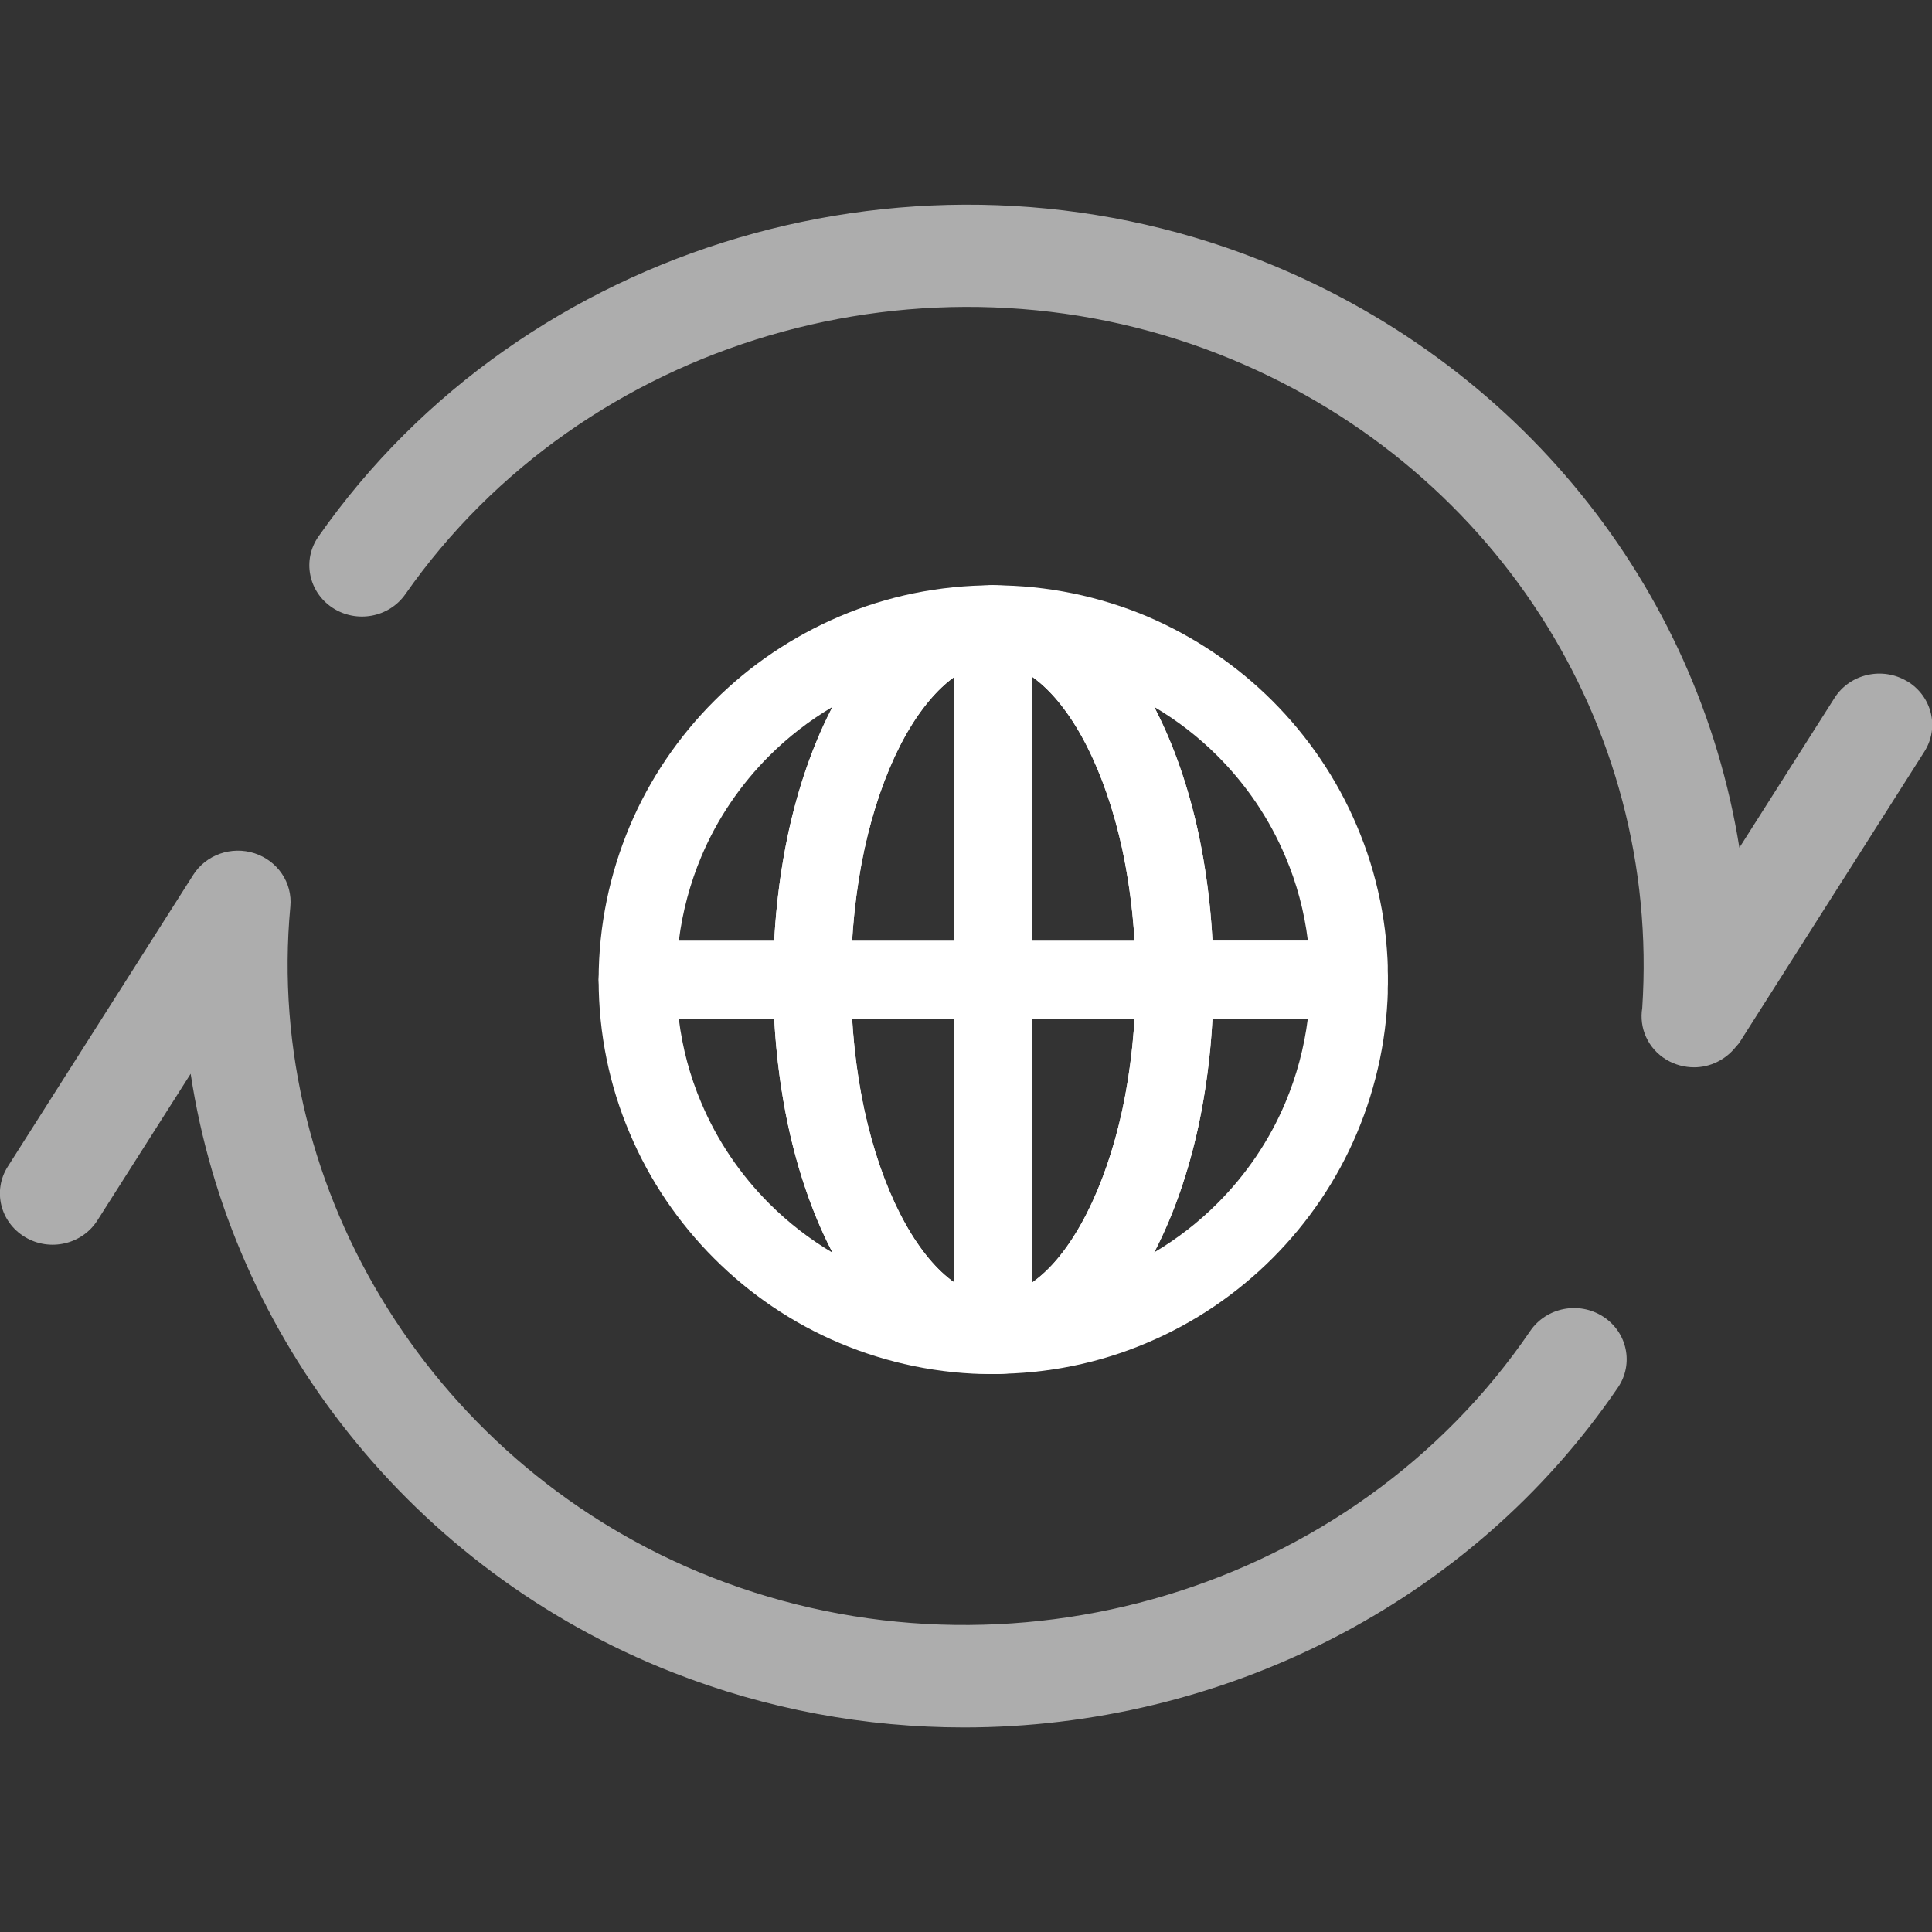 <svg width="85" height="85" viewBox="0 0 85 85" fill="none" xmlns="http://www.w3.org/2000/svg">
<rect x="0" y="0" width="85" height="85" fill="#333333" stroke="none"/>
<g clip-path="url(#clip0_113_3549)">
<path d="M70.532 57.926C69.467 57.237 68.031 57.52 67.324 58.557C59.544 69.975 44.395 74.533 31.317 69.396C19.224 64.646 11.596 52.506 12.774 39.884C12.873 38.841 12.218 37.875 11.199 37.541C10.181 37.212 9.063 37.605 8.5 38.493L0.344 51.322C-0.331 52.377 0.006 53.768 1.098 54.424C2.183 55.081 3.612 54.752 4.286 53.691L8.388 47.241C10.141 58.827 18.126 69.074 29.583 73.574C33.758 75.215 38.104 76 42.41 76C53.703 76 64.671 70.6 71.18 61.048C71.888 60.011 71.597 58.615 70.532 57.926V57.926Z" fill="white" fill-opacity="0.6"/>
<path d="M83.902 29.971C82.817 29.321 81.388 29.643 80.713 30.705L76.526 37.296C74.693 25.819 66.821 15.913 55.377 11.42C40.452 5.55 23.054 10.674 14.011 23.605C13.29 24.635 13.568 26.032 14.62 26.733C15.678 27.435 17.114 27.171 17.835 26.141C25.667 14.947 40.724 10.513 53.65 15.591C65.624 20.297 73.079 31.837 72.252 44.351C72.107 45.219 72.497 46.133 73.317 46.623C73.694 46.848 74.118 46.957 74.534 46.957C75.229 46.957 75.904 46.636 76.354 46.076C76.38 46.043 76.406 46.018 76.433 45.986C76.46 45.953 76.486 45.928 76.512 45.895L84.662 33.073C85.337 32.018 85 30.627 83.908 29.971H83.902Z" fill="white" fill-opacity="0.6"/>
<g clip-path="url(#clip1_113_3549)">
<path fill-rule="evenodd" clip-rule="evenodd" d="M26.338 43.104C26.338 42.159 27.104 41.394 28.049 41.394H35.728V43.104H37.439C37.439 45.138 37.654 47.081 38.028 48.831C38.413 50.584 38.951 52.128 39.592 53.389C40.24 54.664 40.963 55.601 41.686 56.194L41.695 56.202L41.695 56.202C42.412 56.8 43.087 57.037 43.703 57.037C44.648 57.037 45.414 57.803 45.414 58.748C45.414 59.692 44.648 60.458 43.703 60.458C41.298 60.458 39.019 59.964 36.947 59.093C34.865 58.217 32.992 56.939 31.426 55.373C29.86 53.809 28.581 51.938 27.706 49.86C26.817 47.778 26.338 45.487 26.338 43.104ZM36.631 55.114C36.601 55.056 36.571 54.997 36.541 54.938C35.745 53.373 35.12 51.544 34.684 49.559L34.681 49.55L34.681 49.55C34.364 48.065 34.15 46.472 34.062 44.814H29.864C30.023 46.117 30.361 47.362 30.855 48.521L30.859 48.529L30.859 48.529C31.558 50.189 32.583 51.692 33.846 52.955C34.678 53.786 35.614 54.514 36.631 55.114Z" fill="white"/>
<path fill-rule="evenodd" clip-rule="evenodd" d="M36.938 27.119C39.023 26.23 41.316 25.75 43.703 25.75V29.171C43.088 29.171 42.424 29.41 41.694 30.006C40.963 30.625 40.23 31.564 39.592 32.819C38.948 34.086 38.401 35.631 38.029 37.372C37.655 39.123 37.439 41.068 37.439 43.104C37.439 44.048 36.673 44.814 35.728 44.814H28.049C27.104 44.814 26.338 44.048 26.338 43.104C26.338 40.713 26.832 38.424 27.704 36.352C28.58 34.272 29.859 32.4 31.426 30.835C32.996 29.265 34.868 28.002 36.938 27.119ZM36.627 31.101C35.609 31.702 34.674 32.426 33.846 33.253C32.583 34.515 31.558 36.019 30.859 37.678C30.368 38.844 30.027 40.093 29.866 41.394H34.062C34.15 39.736 34.364 38.143 34.681 36.658C35.108 34.66 35.748 32.83 36.541 31.269C36.569 31.213 36.598 31.157 36.627 31.101Z" fill="white"/>
<path fill-rule="evenodd" clip-rule="evenodd" d="M41.992 27.46C41.992 26.516 42.758 25.75 43.704 25.75C46.096 25.75 48.386 26.244 50.46 27.115L50.468 27.119L50.468 27.119C52.538 28.002 54.41 29.265 55.981 30.835C57.546 32.399 58.825 34.269 59.701 36.348C60.589 38.429 61.068 40.72 61.068 43.104C61.068 44.048 60.302 44.814 59.357 44.814H51.679C50.733 44.814 49.967 44.048 49.967 43.104C49.967 41.069 49.752 39.127 49.379 37.377C48.993 35.623 48.455 34.079 47.814 32.819C47.17 31.552 46.446 30.617 45.711 30.006C44.994 29.408 44.32 29.171 43.704 29.171C42.758 29.171 41.992 28.405 41.992 27.46ZM50.779 31.101C50.808 31.157 50.837 31.213 50.865 31.269C51.661 32.835 52.287 34.664 52.723 36.648L52.725 36.658L52.725 36.658C53.042 38.143 53.256 39.736 53.344 41.394H57.542C57.384 40.091 57.046 38.845 56.551 37.687L56.547 37.678L56.547 37.678C55.849 36.019 54.823 34.515 53.56 33.253C52.732 32.426 51.798 31.702 50.779 31.101Z" fill="white"/>
<path fill-rule="evenodd" clip-rule="evenodd" d="M49.967 43.092C49.967 42.148 50.733 41.382 51.679 41.382H59.357C60.302 41.382 61.068 42.148 61.068 43.092C61.068 45.483 60.575 47.772 59.702 49.844C58.827 51.924 57.547 53.796 55.981 55.361C54.415 56.926 52.544 58.204 50.464 59.079C48.381 59.967 46.089 60.446 43.704 60.446C42.758 60.446 41.992 59.68 41.992 58.736C41.992 57.791 42.758 57.025 43.704 57.025C44.325 57.025 45.001 56.781 45.713 56.189L45.721 56.183L45.721 56.183C46.443 55.59 47.166 54.652 47.814 53.377C48.458 52.11 49.005 50.565 49.377 48.824C49.751 47.073 49.967 45.129 49.967 43.092ZM50.775 55.102C50.806 55.044 50.836 54.986 50.865 54.927C51.659 53.366 52.298 51.536 52.725 49.538C53.042 48.053 53.256 46.46 53.344 44.802H57.54C57.379 46.104 57.038 47.352 56.547 48.518C55.849 50.177 54.823 51.681 53.56 52.943C52.729 53.774 51.792 54.502 50.775 55.102Z" fill="white"/>
<path fill-rule="evenodd" clip-rule="evenodd" d="M41.992 27.46C41.992 26.516 42.758 25.75 43.704 25.75C45.295 25.75 46.719 26.395 47.901 27.377L47.903 27.378C49.085 28.362 50.072 29.708 50.865 31.269C51.659 32.83 52.298 34.66 52.725 36.658C53.15 38.647 53.39 40.83 53.39 43.104C53.39 44.048 52.624 44.814 51.679 44.814H43.704C42.758 44.814 41.992 44.048 41.992 43.104V27.46ZM45.415 29.778V41.394H49.916C49.832 39.979 49.645 38.626 49.377 37.372C49.005 35.631 48.458 34.086 47.814 32.819C47.17 31.552 46.446 30.618 45.712 30.006C45.612 29.923 45.513 29.847 45.415 29.778Z" fill="white"/>
<path fill-rule="evenodd" clip-rule="evenodd" d="M41.992 43.104C41.992 42.159 42.758 41.394 43.704 41.394H51.679V43.104H53.39C53.39 45.377 53.15 47.561 52.725 49.55L52.723 49.559L52.723 49.559C52.287 51.544 51.661 53.373 50.865 54.938C50.077 56.49 49.09 57.854 47.898 58.834C46.7 59.83 45.276 60.458 43.704 60.458C42.758 60.458 41.992 59.692 41.992 58.748V43.104ZM49.916 44.814H45.415V56.431C45.513 56.361 45.612 56.285 45.711 56.202L45.721 56.194L45.721 56.194C46.443 55.601 47.166 54.664 47.814 53.389C48.455 52.128 48.993 50.584 49.379 48.831C49.646 47.578 49.832 46.227 49.916 44.814Z" fill="white"/>
<path fill-rule="evenodd" clip-rule="evenodd" d="M39.503 27.378C40.703 26.379 42.128 25.75 43.702 25.75C44.647 25.75 45.413 26.516 45.413 27.46V43.104C45.413 44.048 44.647 44.814 43.702 44.814H35.727C34.782 44.814 34.016 44.048 34.016 43.104C34.016 40.83 34.256 38.647 34.681 36.658L34.683 36.648L34.683 36.648C35.119 34.664 35.744 32.835 36.54 31.269C37.334 29.708 38.321 28.362 39.503 27.378ZM37.489 41.394H41.991V29.777C41.893 29.847 41.794 29.923 41.694 30.006C40.96 30.617 40.236 31.552 39.592 32.819C38.951 34.079 38.413 35.623 38.027 37.377C37.76 38.63 37.574 39.981 37.489 41.394Z" fill="white"/>
<path fill-rule="evenodd" clip-rule="evenodd" d="M34.016 43.104C34.016 42.159 34.782 41.394 35.727 41.394H43.702C44.647 41.394 45.413 42.159 45.413 43.104V58.748C45.413 59.692 44.647 60.458 43.702 60.458C42.106 60.458 40.696 59.809 39.513 58.838L39.505 58.831L39.505 58.831C38.333 57.858 37.334 56.5 36.54 54.938C35.747 53.378 35.108 51.548 34.681 49.55C34.256 47.561 34.016 45.377 34.016 43.104ZM37.489 44.814C37.574 46.229 37.76 47.582 38.028 48.836C38.4 50.577 38.947 52.122 39.592 53.389C40.234 54.654 40.968 55.598 41.689 56.198C41.791 56.281 41.891 56.358 41.991 56.427V44.814H37.489Z" fill="white"/>
</g>
</g>
<defs>
<clipPath id="clip0_113_3549">
<rect width="85" height="67" fill="white" transform="translate(0 9)"/>
</clipPath>
<clipPath id="clip1_113_3549">
<rect width="34.718" height="34.696" fill="white" transform="translate(26.338 25.75)"/>
</clipPath>
</defs>
</svg>
